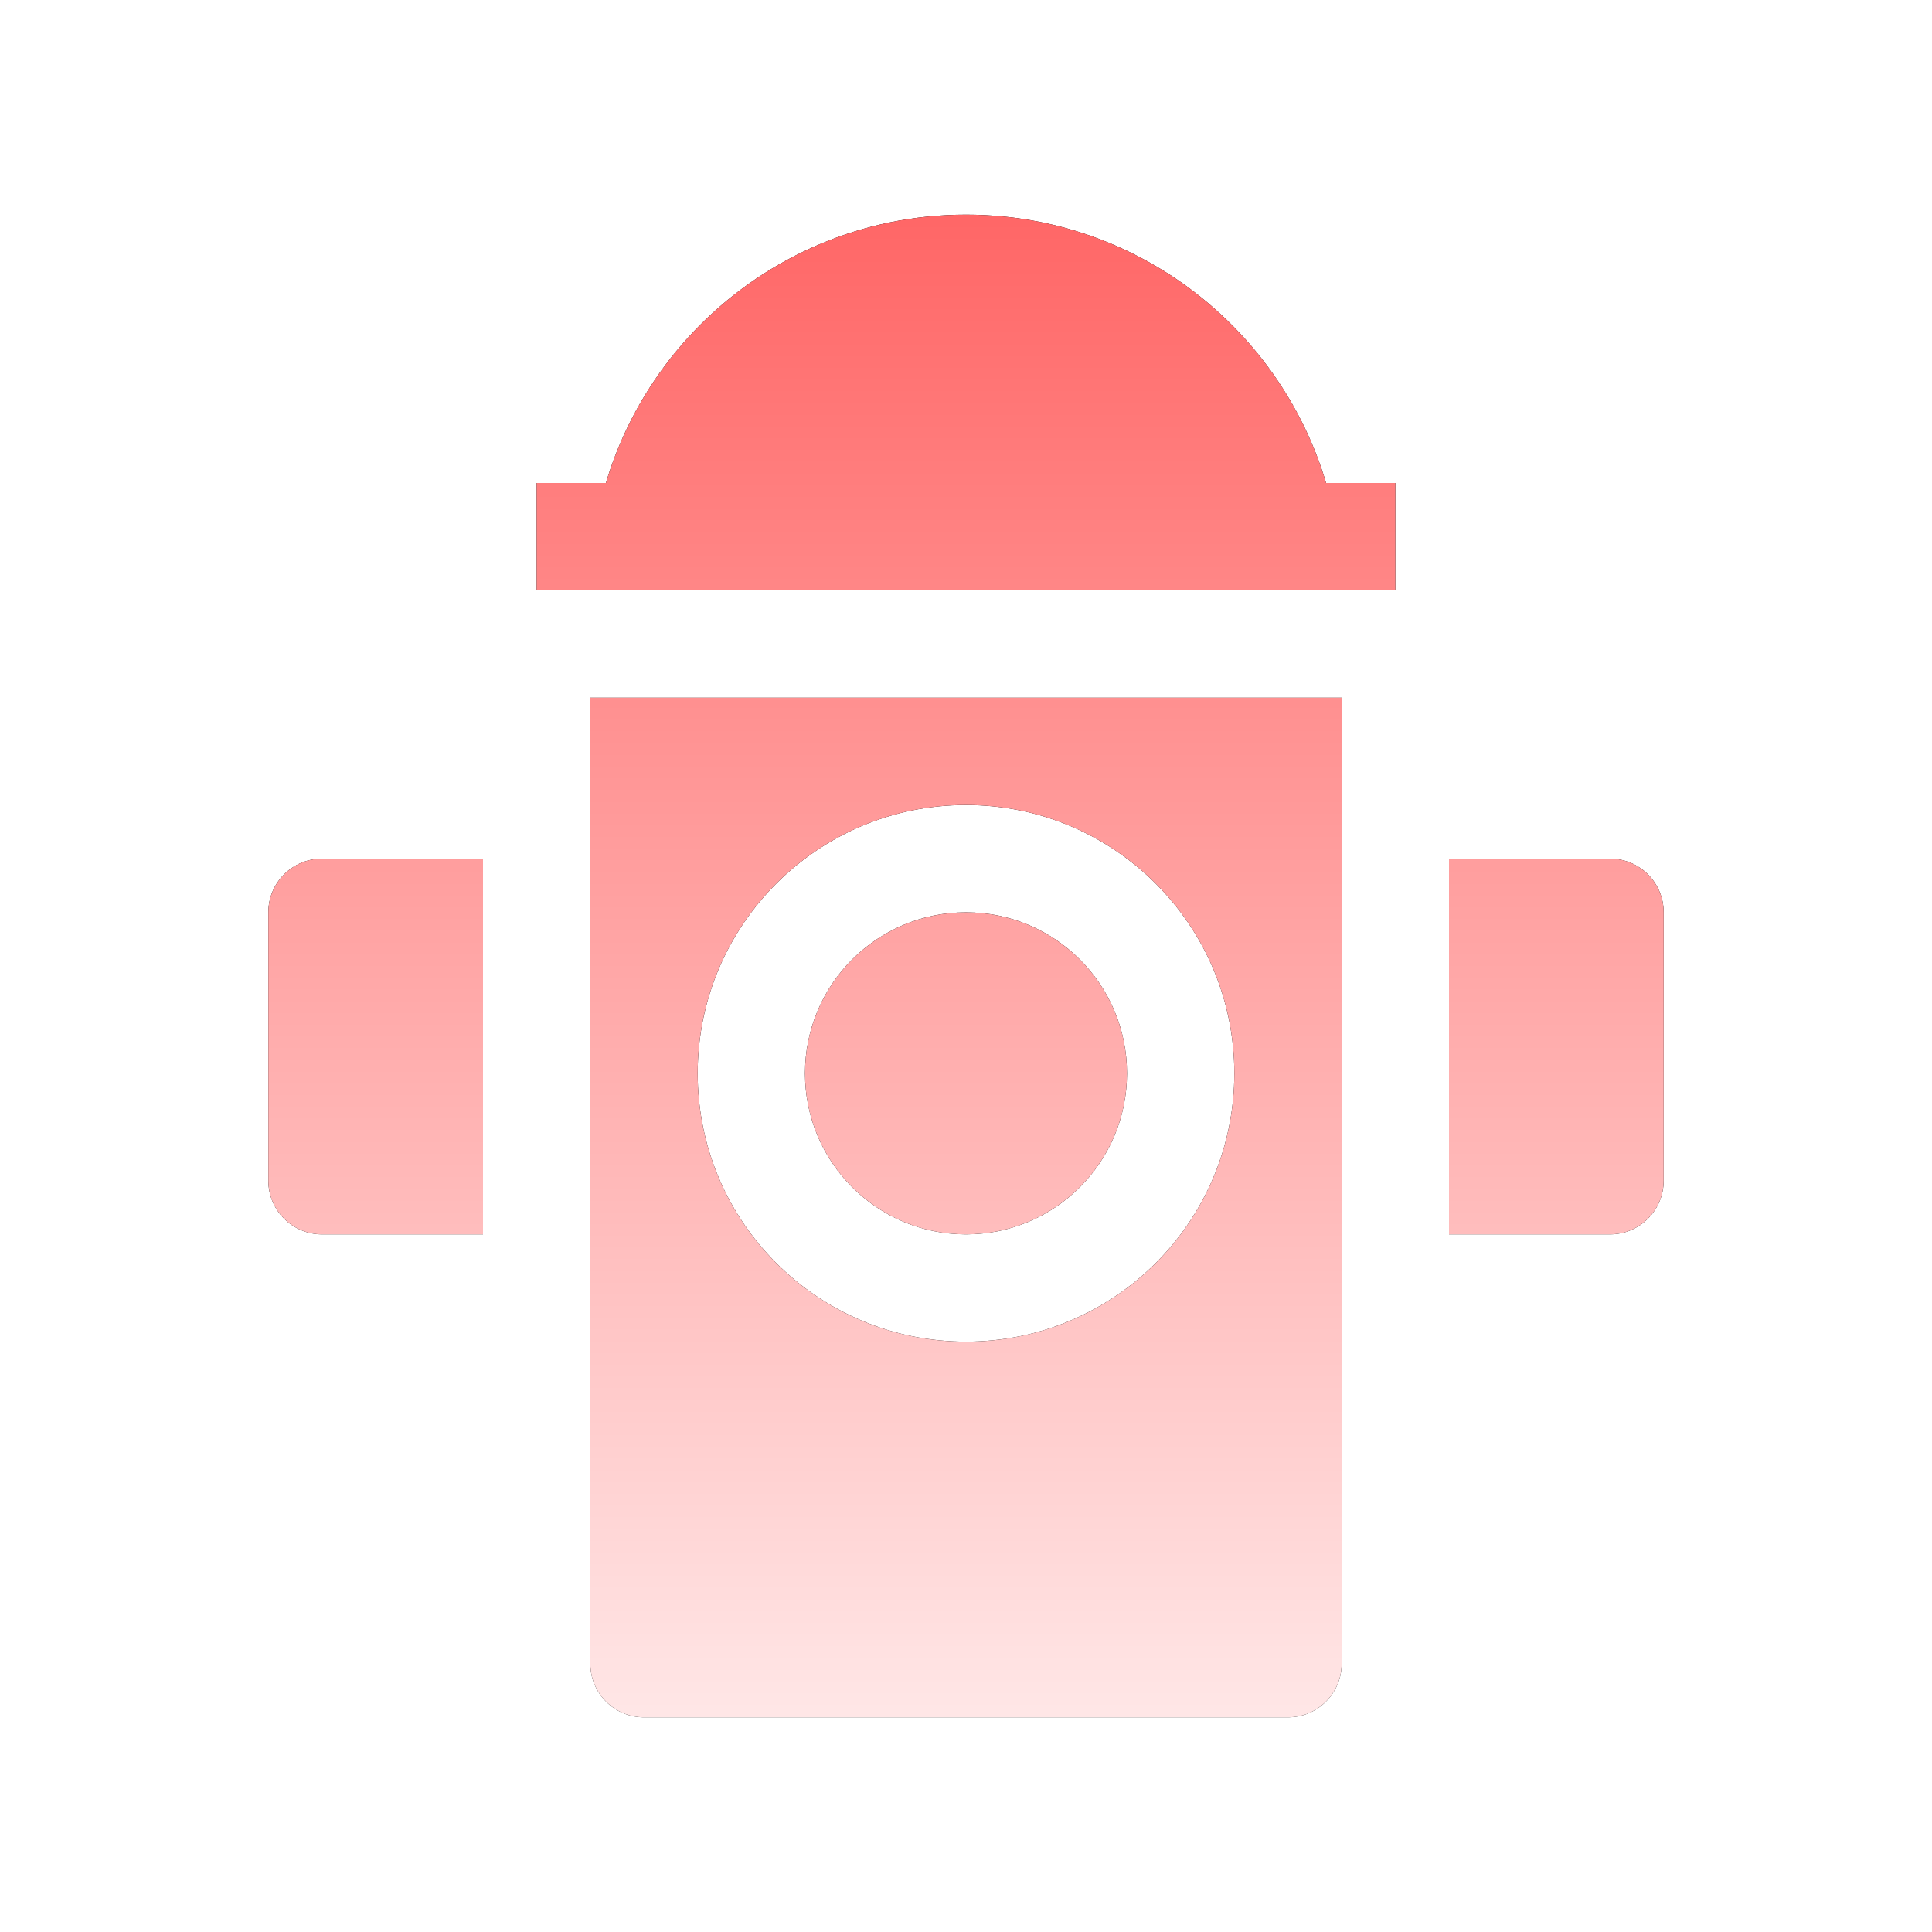 <?xml version="1.0" encoding="UTF-8"?>
<svg width="36px" height="36px" viewBox="0 0 36 36" version="1.1" xmlns="http://www.w3.org/2000/svg" xmlns:xlink="http://www.w3.org/1999/xlink">
    <!-- Generator: Sketch 63.1 (92452) - https://sketch.com -->
    <title>ico_Equipments_02</title>
    <desc>Created with Sketch.</desc>
    <defs>
        <linearGradient x1="50%" y1="100%" x2="50%" y2="3.061617e-15%" id="linearGradient-1">
            <stop stop-color="#FFE6E6" offset="0%"></stop>
            <stop stop-color="#FF6767" offset="100%"></stop>
        </linearGradient>
        <path d="M25,13 L25,31 C25,31.552 24.552,32 24,32 L12,32 C11.448,32 11,31.552 11,31 L11,13 L25,13 Z M18,15 C15.239,15 13,17.239 13,20 C13,22.761 15.239,25 18,25 C20.761,25 23,22.761 23,20 C23,17.239 20.761,15 18,15 Z M18,17 C19.657,17 21,18.343 21,20 C21,21.657 19.657,23 18,23 C16.343,23 15,21.657 15,20 C15,18.343 16.343,17 18,17 Z M18,4 C21.785,4 24.869,7.005 24.996,10.759 L25,11 L11,11 C11,7.134 14.134,4 18,4 Z M9,16 L9,23 L6,23 C5.448,23 5,22.552 5,22 L5,17 C5,16.448 5.448,16 6,16 L9,16 Z M30,16 C30.552,16 31,16.448 31,17 L31,22 C31,22.552 30.552,23 30,23 L27,23 L27,16 L30,16 Z M26,9 L26,11 L10,11 L10,9 L26,9 Z" id="path-2"></path>
        <filter x="-37.5%" y="-34.8%" width="175.0%" height="169.6%" filterUnits="objectBoundingBox" id="filter-3">
            <feMorphology radius="0.25" operator="dilate" in="SourceAlpha" result="shadowSpreadOuter1"></feMorphology>
            <feOffset dx="0" dy="0" in="shadowSpreadOuter1" result="shadowOffsetOuter1"></feOffset>
            <feGaussianBlur stdDeviation="3" in="shadowOffsetOuter1" result="shadowBlurOuter1"></feGaussianBlur>
            <feColorMatrix values="0 0 0 0 1   0 0 0 0 0   0 0 0 0 0  0 0 0 0.7 0" type="matrix" in="shadowBlurOuter1"></feColorMatrix>
        </filter>
    </defs>
    <g id="ico_Equipments_02" stroke="none" stroke-width="1" fill="none" fill-rule="evenodd">
        <g id="编组-37">
            <rect id="矩形" stroke="#9D9D9D" stroke-width="2" fill="#D8D8D8" opacity="0" x="1" y="1" width="34" height="34"></rect>
            <g id="形状结合" fill-rule="nonzero">
                <use fill="black" fill-opacity="1" filter="url(#filter-3)" xlink:href="#path-2"></use>
                <use fill="url(#linearGradient-1)" xlink:href="#path-2"></use>
            </g>
        </g>
    </g>
</svg>